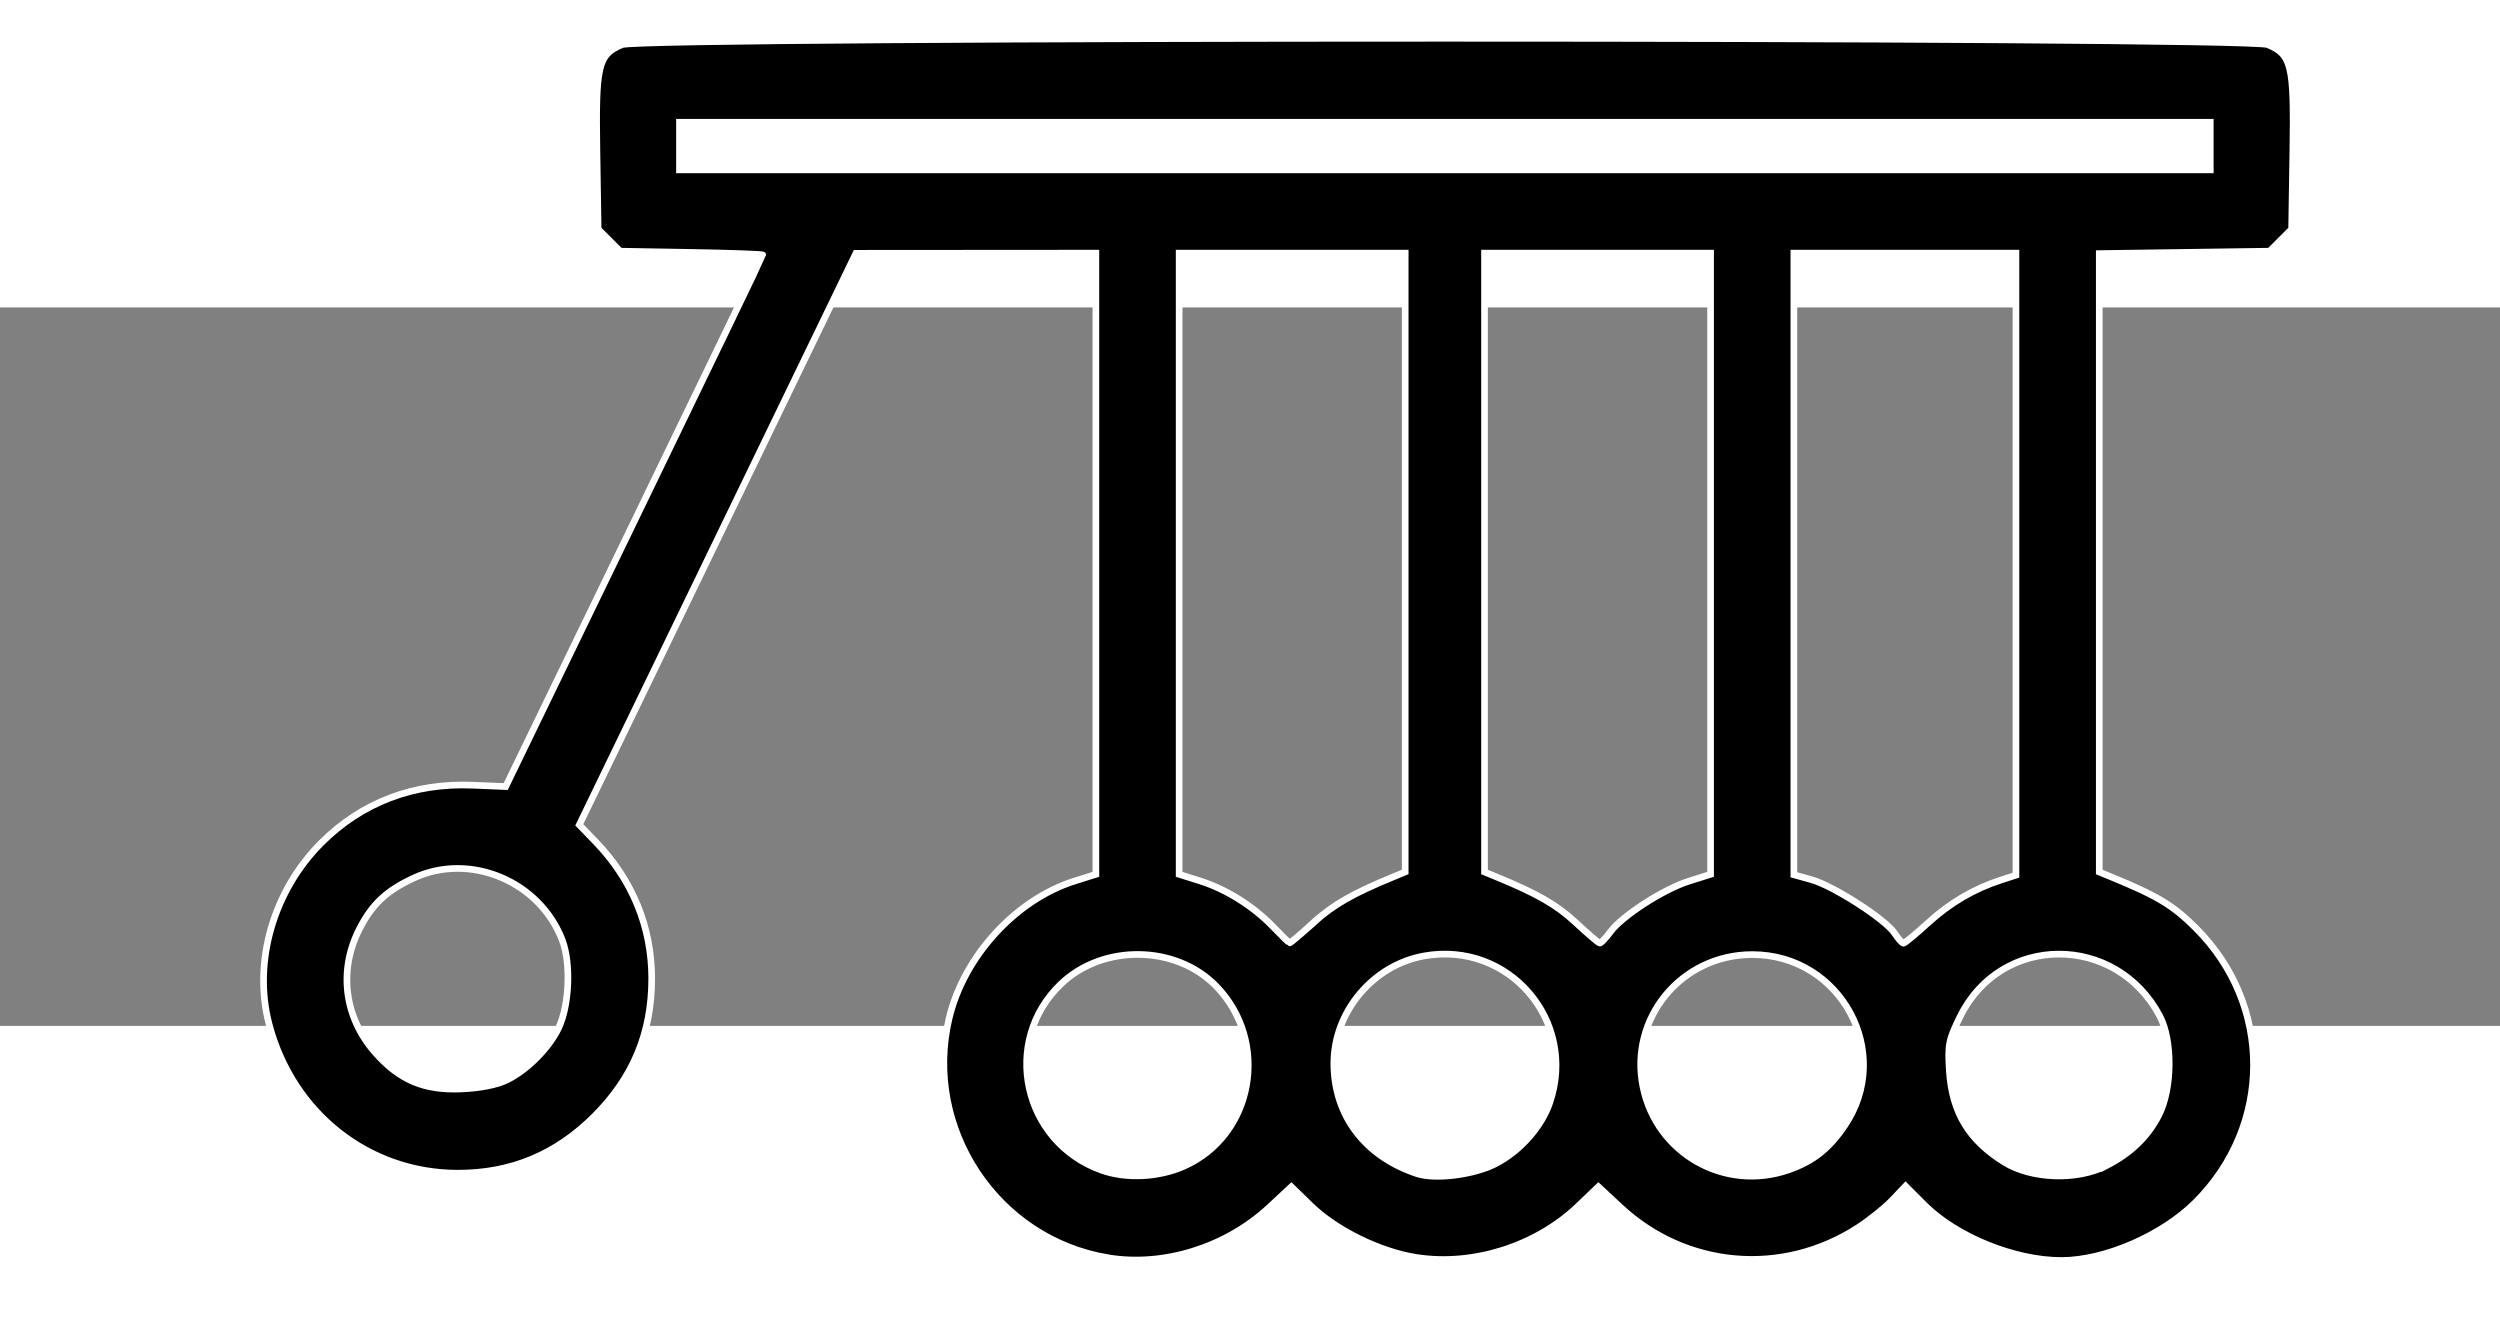 <svg id="lab04Logo" class="animated inactive" width="750" height="400" enable-background="new 0 0 198.44 105.83" version="1.1" viewBox="0 0 194.26 55.827" xml:space="preserve" xmlns="http://www.w3.org/2000/svg">
  <rect x="0" y="0" width="194.26" height="55.827" fill="#808080" stroke="none"/>
  <filter id="blur-filter" x="-2" y="-2" width="200" height="200">
    <feGaussianBlur in="SourceGraphic" stdDeviation="2"/>
  </filter>
<path d="m86.08 73.842c-8.64-1.446-14.352-10.053-12.335-18.585 1.141-4.824 5.175-9.241 9.762-10.687l1.648-0.52v-48.269l-18.644 0.013-21.498 44.411 1.244 1.286c2.877 2.973 4.384 6.639 4.384 10.661 0 4.217-1.441 7.685-4.44 10.684-2.989 2.989-6.472 4.442-10.639 4.438-6.952-7e-3 -12.857-4.686-14.662-11.616-1.251-4.804 0.35-10.333 4.07-14.053 3.141-3.141 7.157-4.672 11.755-4.481l2.57 0.107 9.987-20.604c5.493-11.332 9.987-20.649 9.987-20.705 0-0.055-2.493-0.144-5.541-0.197l-5.541-0.096-0.854-0.854-0.854-0.854-0.095-5.983c-0.108-6.773 0.08-7.575 1.955-8.358 1.575-0.658 126.29-0.658 127.87 0 1.875 0.783 2.062 1.585 1.955 8.358l-0.095 5.983-0.854 0.854-0.854 0.854-13.238 0.188v48.053l0.847 0.348c3.701 1.518 4.881 2.23 6.675 4.025 5.961 5.969 5.951 15.302-0.024 21.277-2.599 2.599-7.062 4.537-10.448 4.537-3.635 0-8.162-1.839-10.648-4.324l-1.455-1.455-1.025 1.079c-0.564 0.593-1.764 1.558-2.667 2.144-5.87 3.807-13.359 3.168-18.456-1.576l-1.72-1.601-1.558 1.494c-3.262 3.127-8.166 4.689-12.578 4.006-2.833-0.438-6.248-2.114-8.217-4.032l-1.503-1.464-1.718 1.599c-3.352 3.12-8.222 4.641-12.546 3.917zm5.918-7.111c5.41-2.393 6.71-9.675 2.498-13.998-3.129-3.212-8.799-3.286-12.063-0.157-4.656 4.463-2.95 12.279 3.158 14.463 1.919 0.686 4.433 0.565 6.408-0.308zm24.177-0.173c1.909-0.967 3.602-2.866 4.249-4.767 2.163-6.347-3.178-12.579-9.768-11.4-3.962 0.709-7.011 4.338-7.011 8.344 0 4.042 2.414 7.242 6.471 8.578 1.412 0.465 4.379 0.095 6.058-0.755zm22.784 0.463c1.924-0.665 3.149-1.629 4.378-3.444 3.833-5.661-0.288-13.29-7.179-13.29-5.515 0-9.597 4.955-8.487 10.302 1.069 5.151 6.327 8.147 11.289 6.432zm24.702-0.323c1.893-0.966 3.229-2.252 4.091-3.94 1.043-2.042 1.078-5.793 0.072-7.697-3.394-6.425-12.334-6.413-15.502 0.021-0.91 1.849-0.981 2.203-0.847 4.254 0.211 3.225 1.513 5.38 4.287 7.093 2.109 1.302 5.636 1.422 7.899 0.268zm-124.28-6.665c1.565-0.762 3.257-2.456 4.012-4.016 0.848-1.754 0.991-5.037 0.297-6.854-1.751-4.584-7.174-6.851-11.54-4.824-2.127 0.988-3.236 2.028-4.223 3.964-1.642 3.219-1.177 6.865 1.224 9.592 1.89 2.147 3.809 2.959 6.698 2.833 1.477-0.065 2.752-0.316 3.534-0.696zm62.678-12.222c1.522-1.393 3.059-2.273 6.284-3.595l0.847-0.348v-48.087h-17.565v48.269l1.624 0.512c2.031 0.64 4.151 1.971 5.676 3.562 0.646 0.674 1.224 1.237 1.285 1.251 0.061 0.014 0.893-0.69 1.849-1.566zm23.079 0.705c0.922-1.248 4.126-3.313 6.108-3.938l1.673-0.527v-48.269h-17.565v48.087l0.847 0.348c3.247 1.331 4.757 2.198 6.24 3.582 0.932 0.869 1.773 1.586 1.868 1.593 0.095 0.006 0.468-0.387 0.828-0.875zm24.653-0.671c1.721-1.573 3.585-2.67 5.701-3.355l1.156-0.374v-48.334h-17.257v48.302l1.384 0.387c1.692 0.474 5.74 3.083 6.44 4.151 0.281 0.429 0.593 0.78 0.692 0.78 0.1 0 0.948-0.701 1.885-1.557zm21.957-60.384v-1.849h-118.95v3.698h118.95z" stroke="#fff" stroke-width=".518"/></svg>
